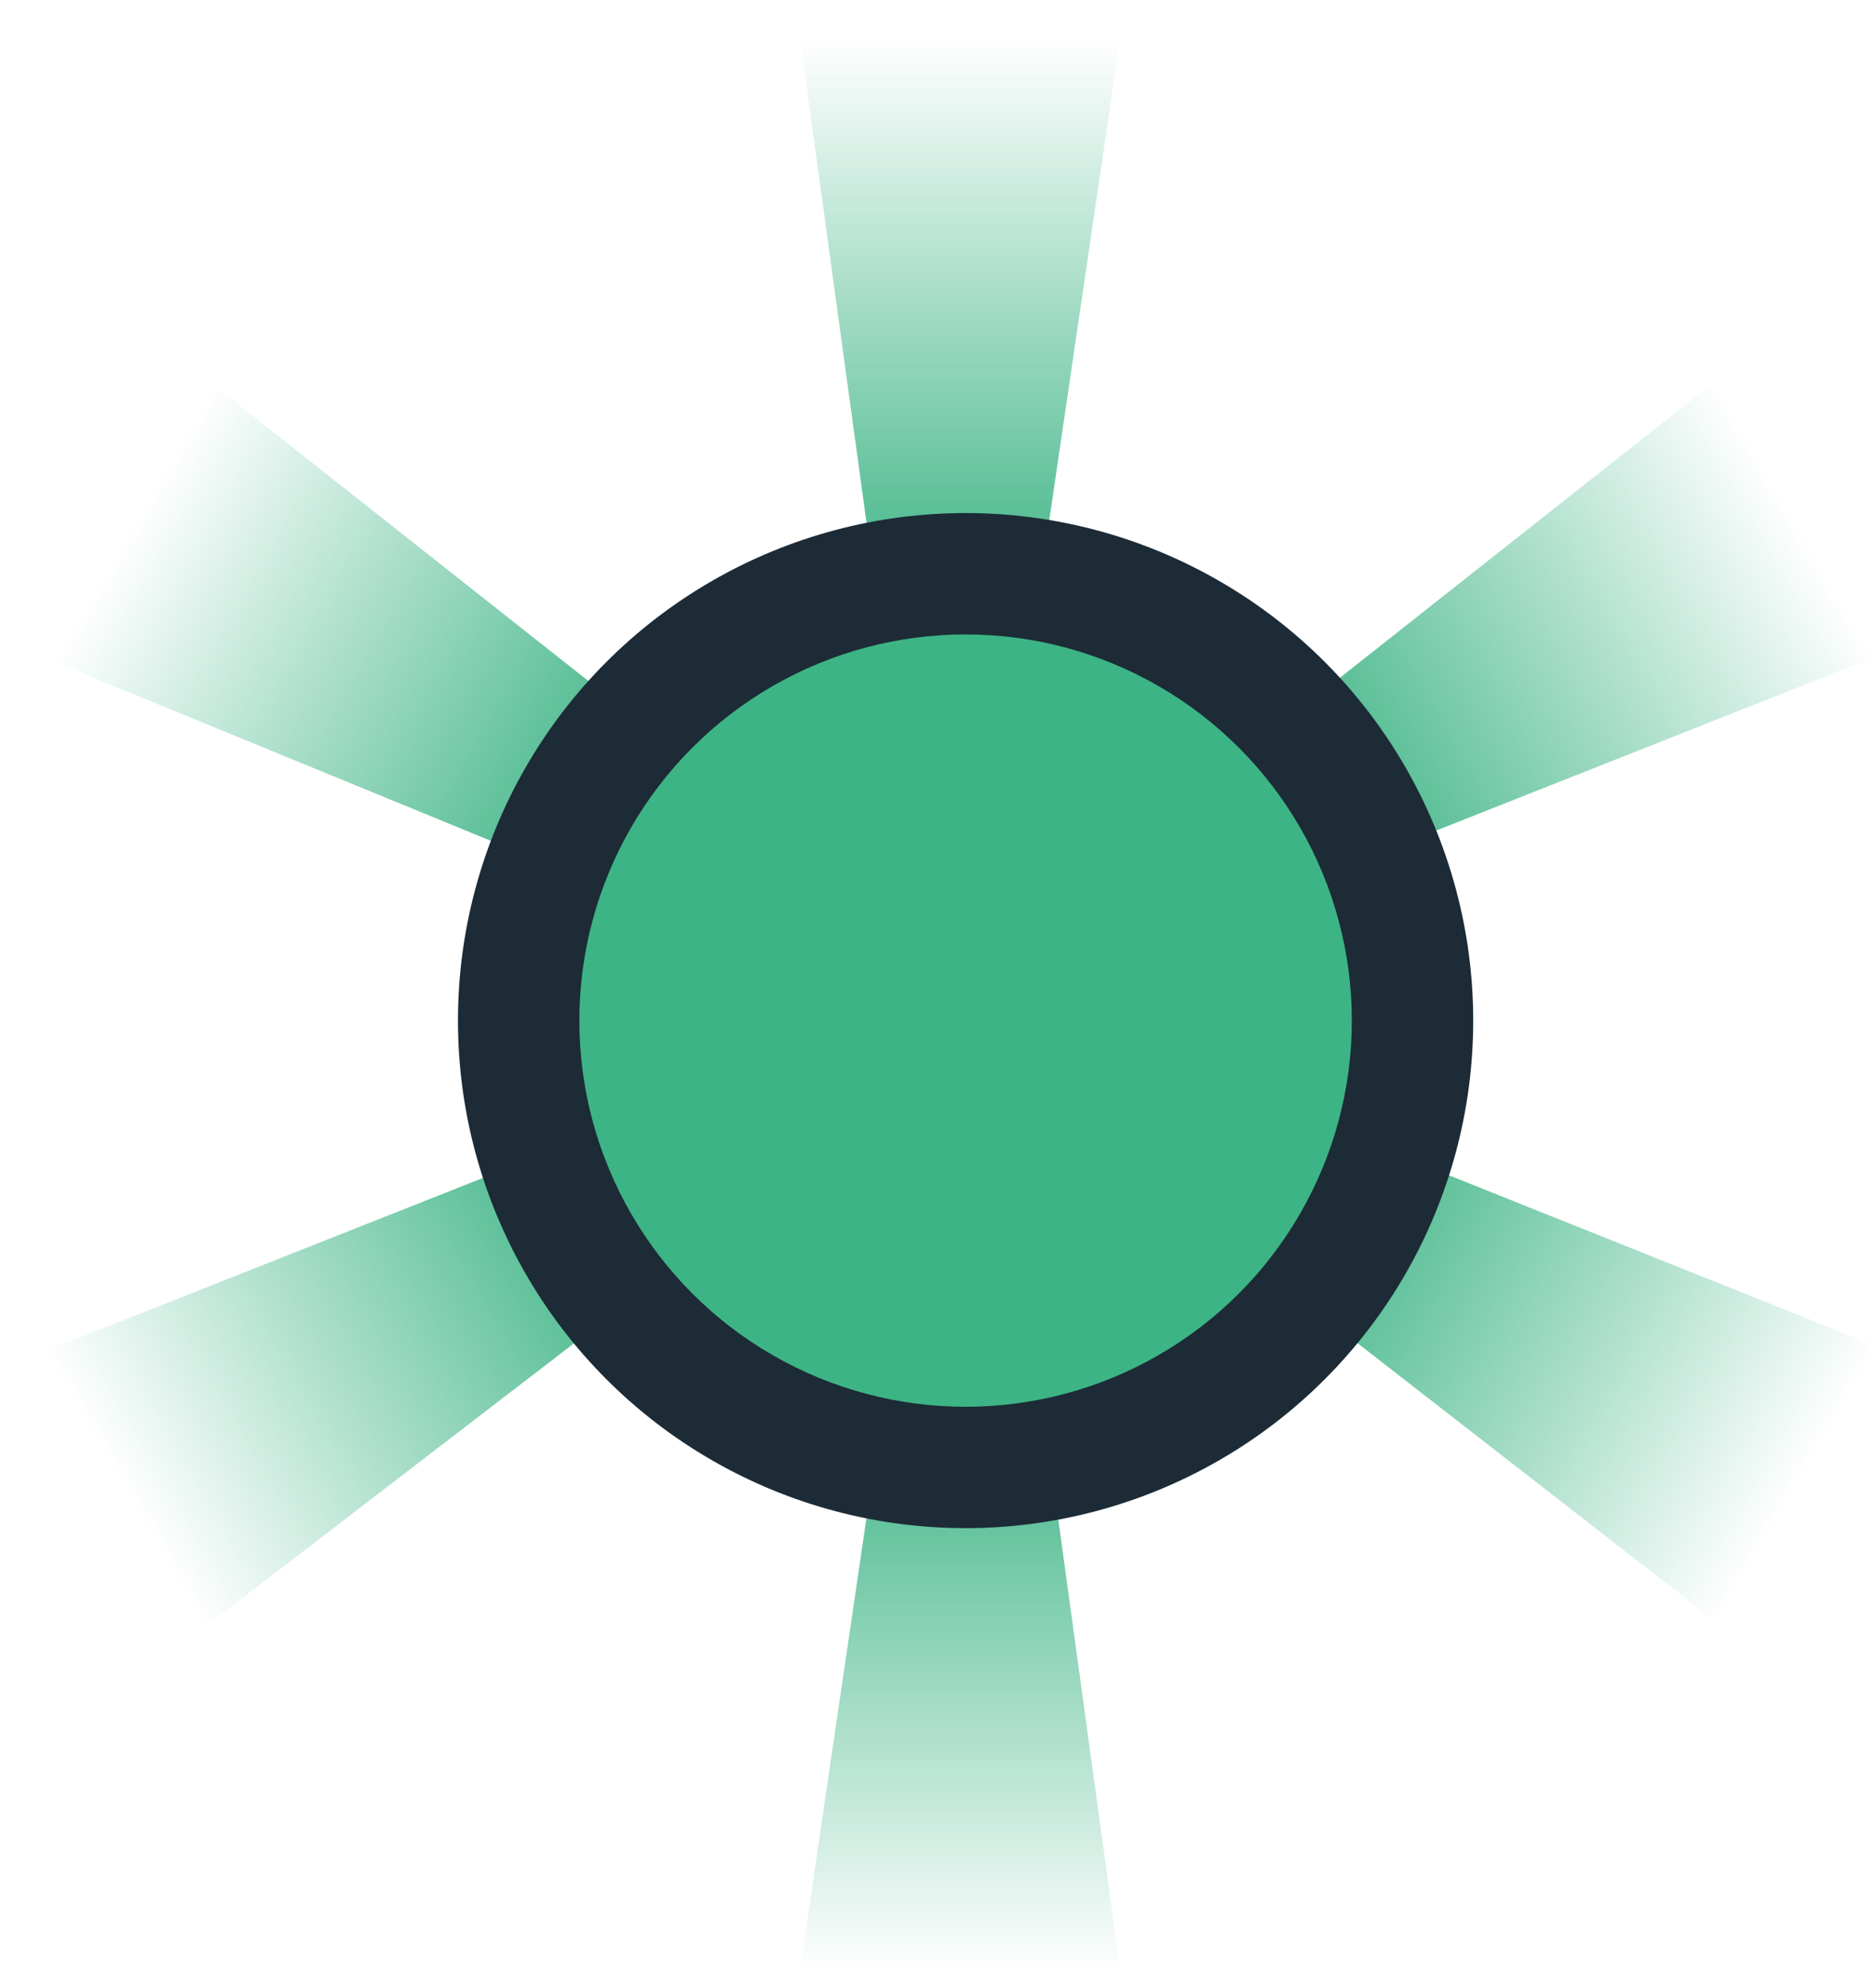 <?xml version="1.0" encoding="utf-8"?>
<!-- Generator: Adobe Illustrator 25.2.1, SVG Export Plug-In . SVG Version: 6.00 Build 0)  -->
<svg version="1.1" id="图层_1" xmlns="http://www.w3.org/2000/svg" xmlns:xlink="http://www.w3.org/1999/xlink" x="0px" y="0px"
	 viewBox="0 0 34 36" style="enable-background:new 0 0 34 36;" xml:space="preserve">
<style type="text/css">
	.st0{fill:url(#SVGID_1_);}
	.st1{fill:url(#SVGID_2_);}
	.st2{fill:url(#SVGID_3_);}
	.st3{fill:url(#SVGID_4_);}
	.st4{fill:url(#SVGID_5_);}
	.st5{fill:url(#SVGID_6_);}
	.st6{fill:#1C2B36;}
	.st7{fill:#3DB485;}
</style>
<linearGradient id="SVGID_1_" gradientUnits="userSpaceOnUse" x1="17.392" y1="24.966" x2="17.392" y2="35.17" gradientTransform="matrix(1 0 0 -1 0 35.89)">
	<stop  offset="0" style="stop-color:#3DB485"/>
	<stop  offset="1" style="stop-color:#3DB485;stop-opacity:0"/>
</linearGradient>
<path class="st0" d="M14.5,0.7h5.8l-1.5,10.2h-2.9L14.5,0.7z"/>
<linearGradient id="SVGID_2_" gradientUnits="userSpaceOnUse" x1="17.392" y1="10.387" x2="17.392" y2="0.183" gradientTransform="matrix(1 0 0 -1 0 35.89)">
	<stop  offset="0" style="stop-color:#3DB485"/>
	<stop  offset="1" style="stop-color:#3DB485;stop-opacity:0"/>
</linearGradient>
<path class="st1" d="M20.3,35.7h-5.8l1.5-10.2h2.9L20.3,35.7z"/>
<linearGradient id="SVGID_3_" gradientUnits="userSpaceOnUse" x1="23.705" y1="21.321" x2="32.542" y2="26.424" gradientTransform="matrix(1 0 0 -1 0 35.89)">
	<stop  offset="0" style="stop-color:#3DB485"/>
	<stop  offset="1" style="stop-color:#3DB485;stop-opacity:0"/>
</linearGradient>
<path class="st2" d="M31.1,6.9l2.9,5l-9.6,3.8L23,13.3L31.1,6.9z"/>
<linearGradient id="SVGID_4_" gradientUnits="userSpaceOnUse" x1="11.08" y1="14.032" x2="2.243" y2="8.93" gradientTransform="matrix(1 0 0 -1 0 35.89)">
	<stop  offset="0" style="stop-color:#3DB485"/>
	<stop  offset="1" style="stop-color:#3DB485;stop-opacity:0"/>
</linearGradient>
<path class="st3" d="M3.7,29.5l-2.9-5l9.6-3.8l1.5,2.5L3.7,29.5z"/>
<linearGradient id="SVGID_5_" gradientUnits="userSpaceOnUse" x1="23.705" y1="14.033" x2="32.542" y2="8.93" gradientTransform="matrix(1 0 0 -1 0 35.89)">
	<stop  offset="0" style="stop-color:#3DB485"/>
	<stop  offset="1" style="stop-color:#3DB485;stop-opacity:0"/>
</linearGradient>
<path class="st4" d="M34,24.4l-2.9,5L23,23.1l1.5-2.5L34,24.4z"/>
<linearGradient id="SVGID_6_" gradientUnits="userSpaceOnUse" x1="11.288" y1="21.322" x2="2.45" y2="26.424" gradientTransform="matrix(1 0 0 -1 0 35.89)">
	<stop  offset="0" style="stop-color:#3DB485"/>
	<stop  offset="1" style="stop-color:#3DB485;stop-opacity:0"/>
</linearGradient>
<path class="st5" d="M1,12l2.9-5l8.1,6.4l-1.5,2.5L1,12z"/>
<circle class="st6" cx="17.5" cy="18.5" r="9.2"/>
<circle class="st7" cx="17.5" cy="18.5" r="7"/>
</svg>
